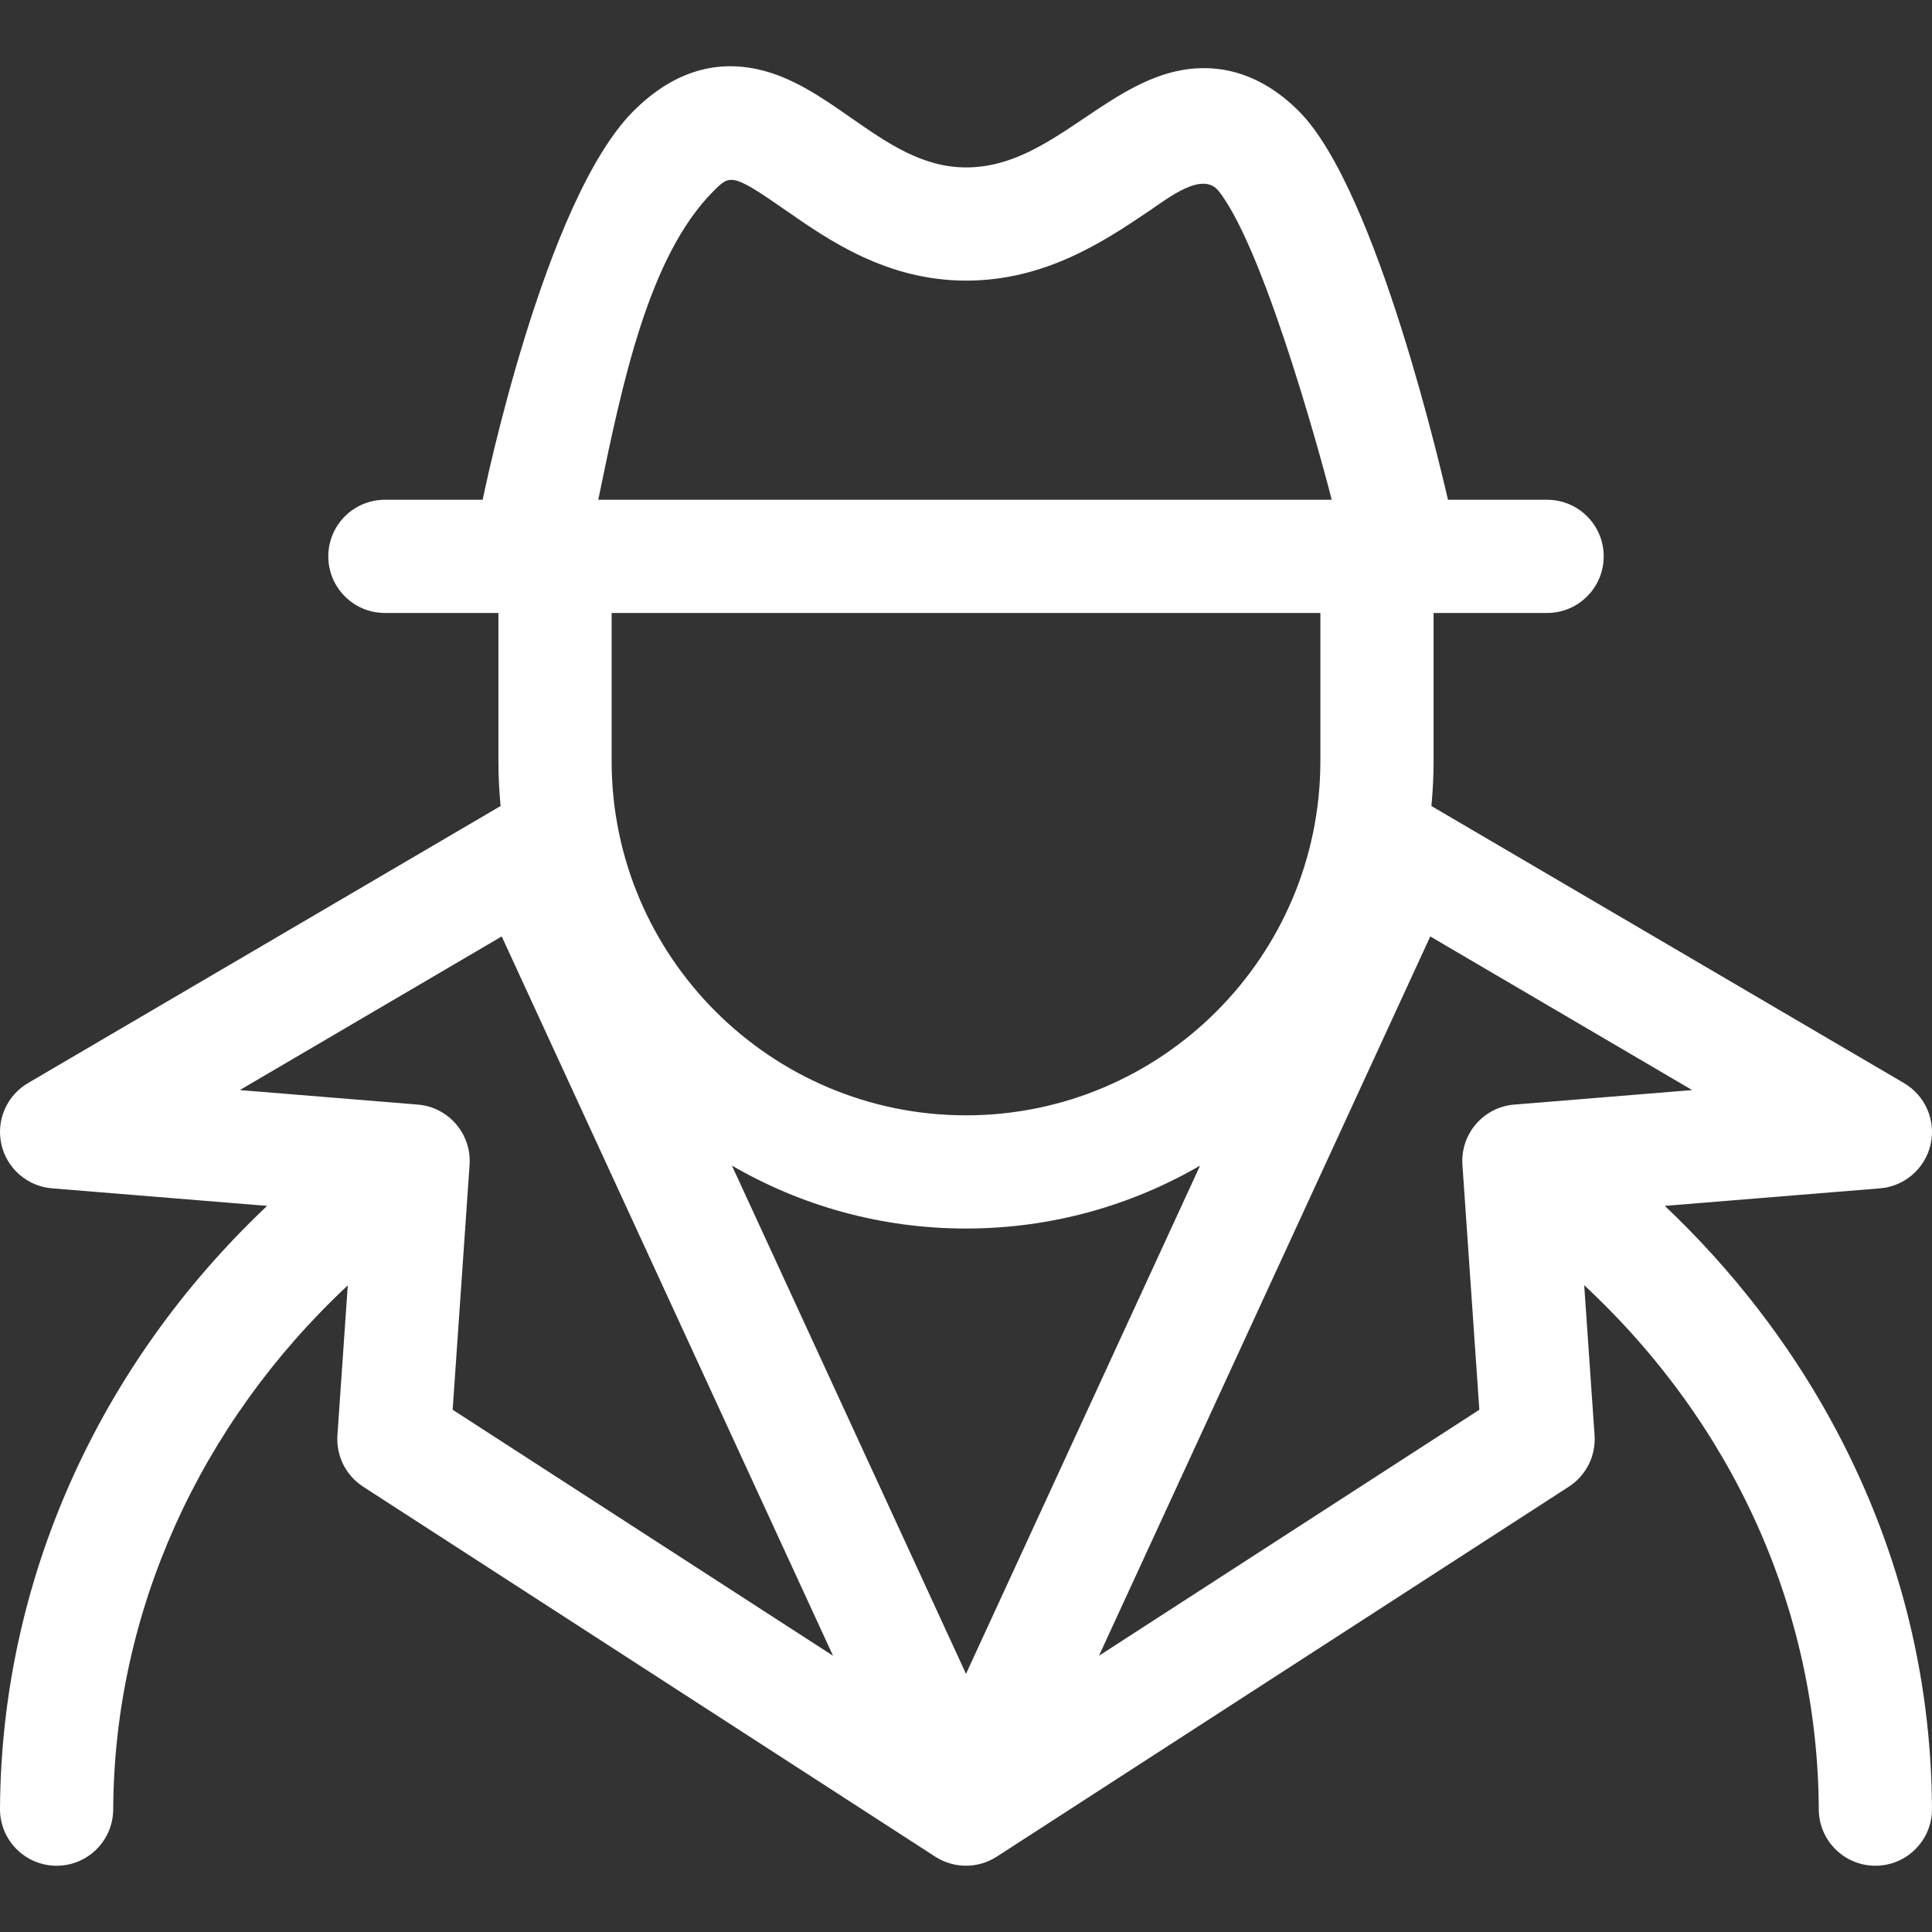 <?xml version="1.0"?>
<svg xmlns="http://www.w3.org/2000/svg" xmlns:xlink="http://www.w3.org/1999/xlink" version="1.1" id="Capa_1" x="0px" y="0px" viewBox="0 0 512.002 512.002" style="enable-background:new 0 0 512.002 512.002;" xml:space="preserve" width="512px" height="512px" class=""><rect x="0" y="0" width="512.002" height="512.002" fill="#333333" stroke="none"/><g><path d="M485.322,376.581c-11.435-20.93-26.428-40.249-44.131-57.008l57.029-4.649c6.522-0.531,11.947-5.23,13.404-11.609  c1.458-6.38-1.389-12.968-7.033-16.279c0,0-125.056-73.328-125.254-73.433c0.377-3.93,0.577-7.911,0.577-11.938v-39.221h30.087  c8.284,0,15-6.716,15-15s-6.716-15-15-15H383.73c-1.086-4.536-18.597-82.064-39.537-103.005  c-12.07-12.069-24.35-12.399-32.521-10.551c-8.827,1.995-16.606,7.23-24.129,12.293c-10.077,6.781-19.596,13.188-31.499,13.188  c-11.645,0-20.892-6.44-30.683-13.26c-7.538-5.25-15.333-10.68-24.376-12.705c-11.971-2.682-23.111,1.03-33.113,11.033  c-23.583,23.583-39.514,100.847-39.965,103.007h-25.906c-8.284,0-15,6.716-15,15s6.716,15,15,15h30.087v39.221  c0,4.027,0.2,8.008,0.577,11.938c-0.198,0.105-125.254,73.433-125.254,73.433c-5.645,3.312-8.491,9.899-7.033,16.279  c1.457,6.379,6.882,11.078,13.404,11.609l57.011,4.648C25.87,362.011,0.3,419.217,0.002,479.37  c-0.041,8.284,6.642,15.033,14.926,15.074c0.025,0,0.05,0,0.076,0c8.248,0,14.957-6.667,14.998-14.926  c0.258-52.216,22.717-101.982,62.163-138.879l-2.742,39.72c-0.376,5.445,2.235,10.665,6.818,13.629  c0,0,151.614,98.051,151.614,98.051c2.401,1.554,5.267,2.396,8.124,2.4c2.871,0.004,5.755-0.838,8.167-2.4l151.614-98.051  c4.583-2.964,7.194-8.184,6.818-13.629l-2.745-39.759c39.545,36.81,61.905,86.145,62.167,138.917  c0.041,8.259,6.749,14.926,14.998,14.926c0.025,0,0.051,0,0.076,0c8.284-0.041,14.967-6.79,14.926-15.074  C511.821,443.237,502.845,408.654,485.322,376.581z M256.001,443.589l-62.04-134.697c18.256,10.603,39.451,16.683,62.04,16.683  s43.784-6.08,62.04-16.683L256.001,443.589z M349.914,162.443v39.221c0,51.783-42.129,93.912-93.913,93.912  s-93.913-42.129-93.913-93.912v-39.221H349.914z M158.656,131.905c6.188-30.012,13.2-64.027,30.429-81.256  c4.402-4.403,4.862-4.861,19.131,5.077c11.296,7.867,26.766,18.642,47.828,18.642c21.059,0,36.774-10.576,48.249-18.299  c5.232-3.521,14.375-10.893,18.688-5.418c12.954,16.444,29.366,79.294,29.938,81.792H158.546  C158.583,132.264,158.619,132.084,158.656,131.905z M119.96,373.601l4.481-64.893c0.566-8.192-5.561-15.316-13.745-15.983  l-47.142-3.844l69.408-40.714l87.799,190.624L119.96,373.601z M291.24,438.792l87.799-190.624l69.408,40.714l-47.142,3.844  c-8.185,0.667-14.312,7.791-13.745,15.983l4.481,64.893L291.24,438.792z" data-original="#000000" class="active-path" data-old_color="#000000" fill="#FFFFFF"/></g> </svg>
